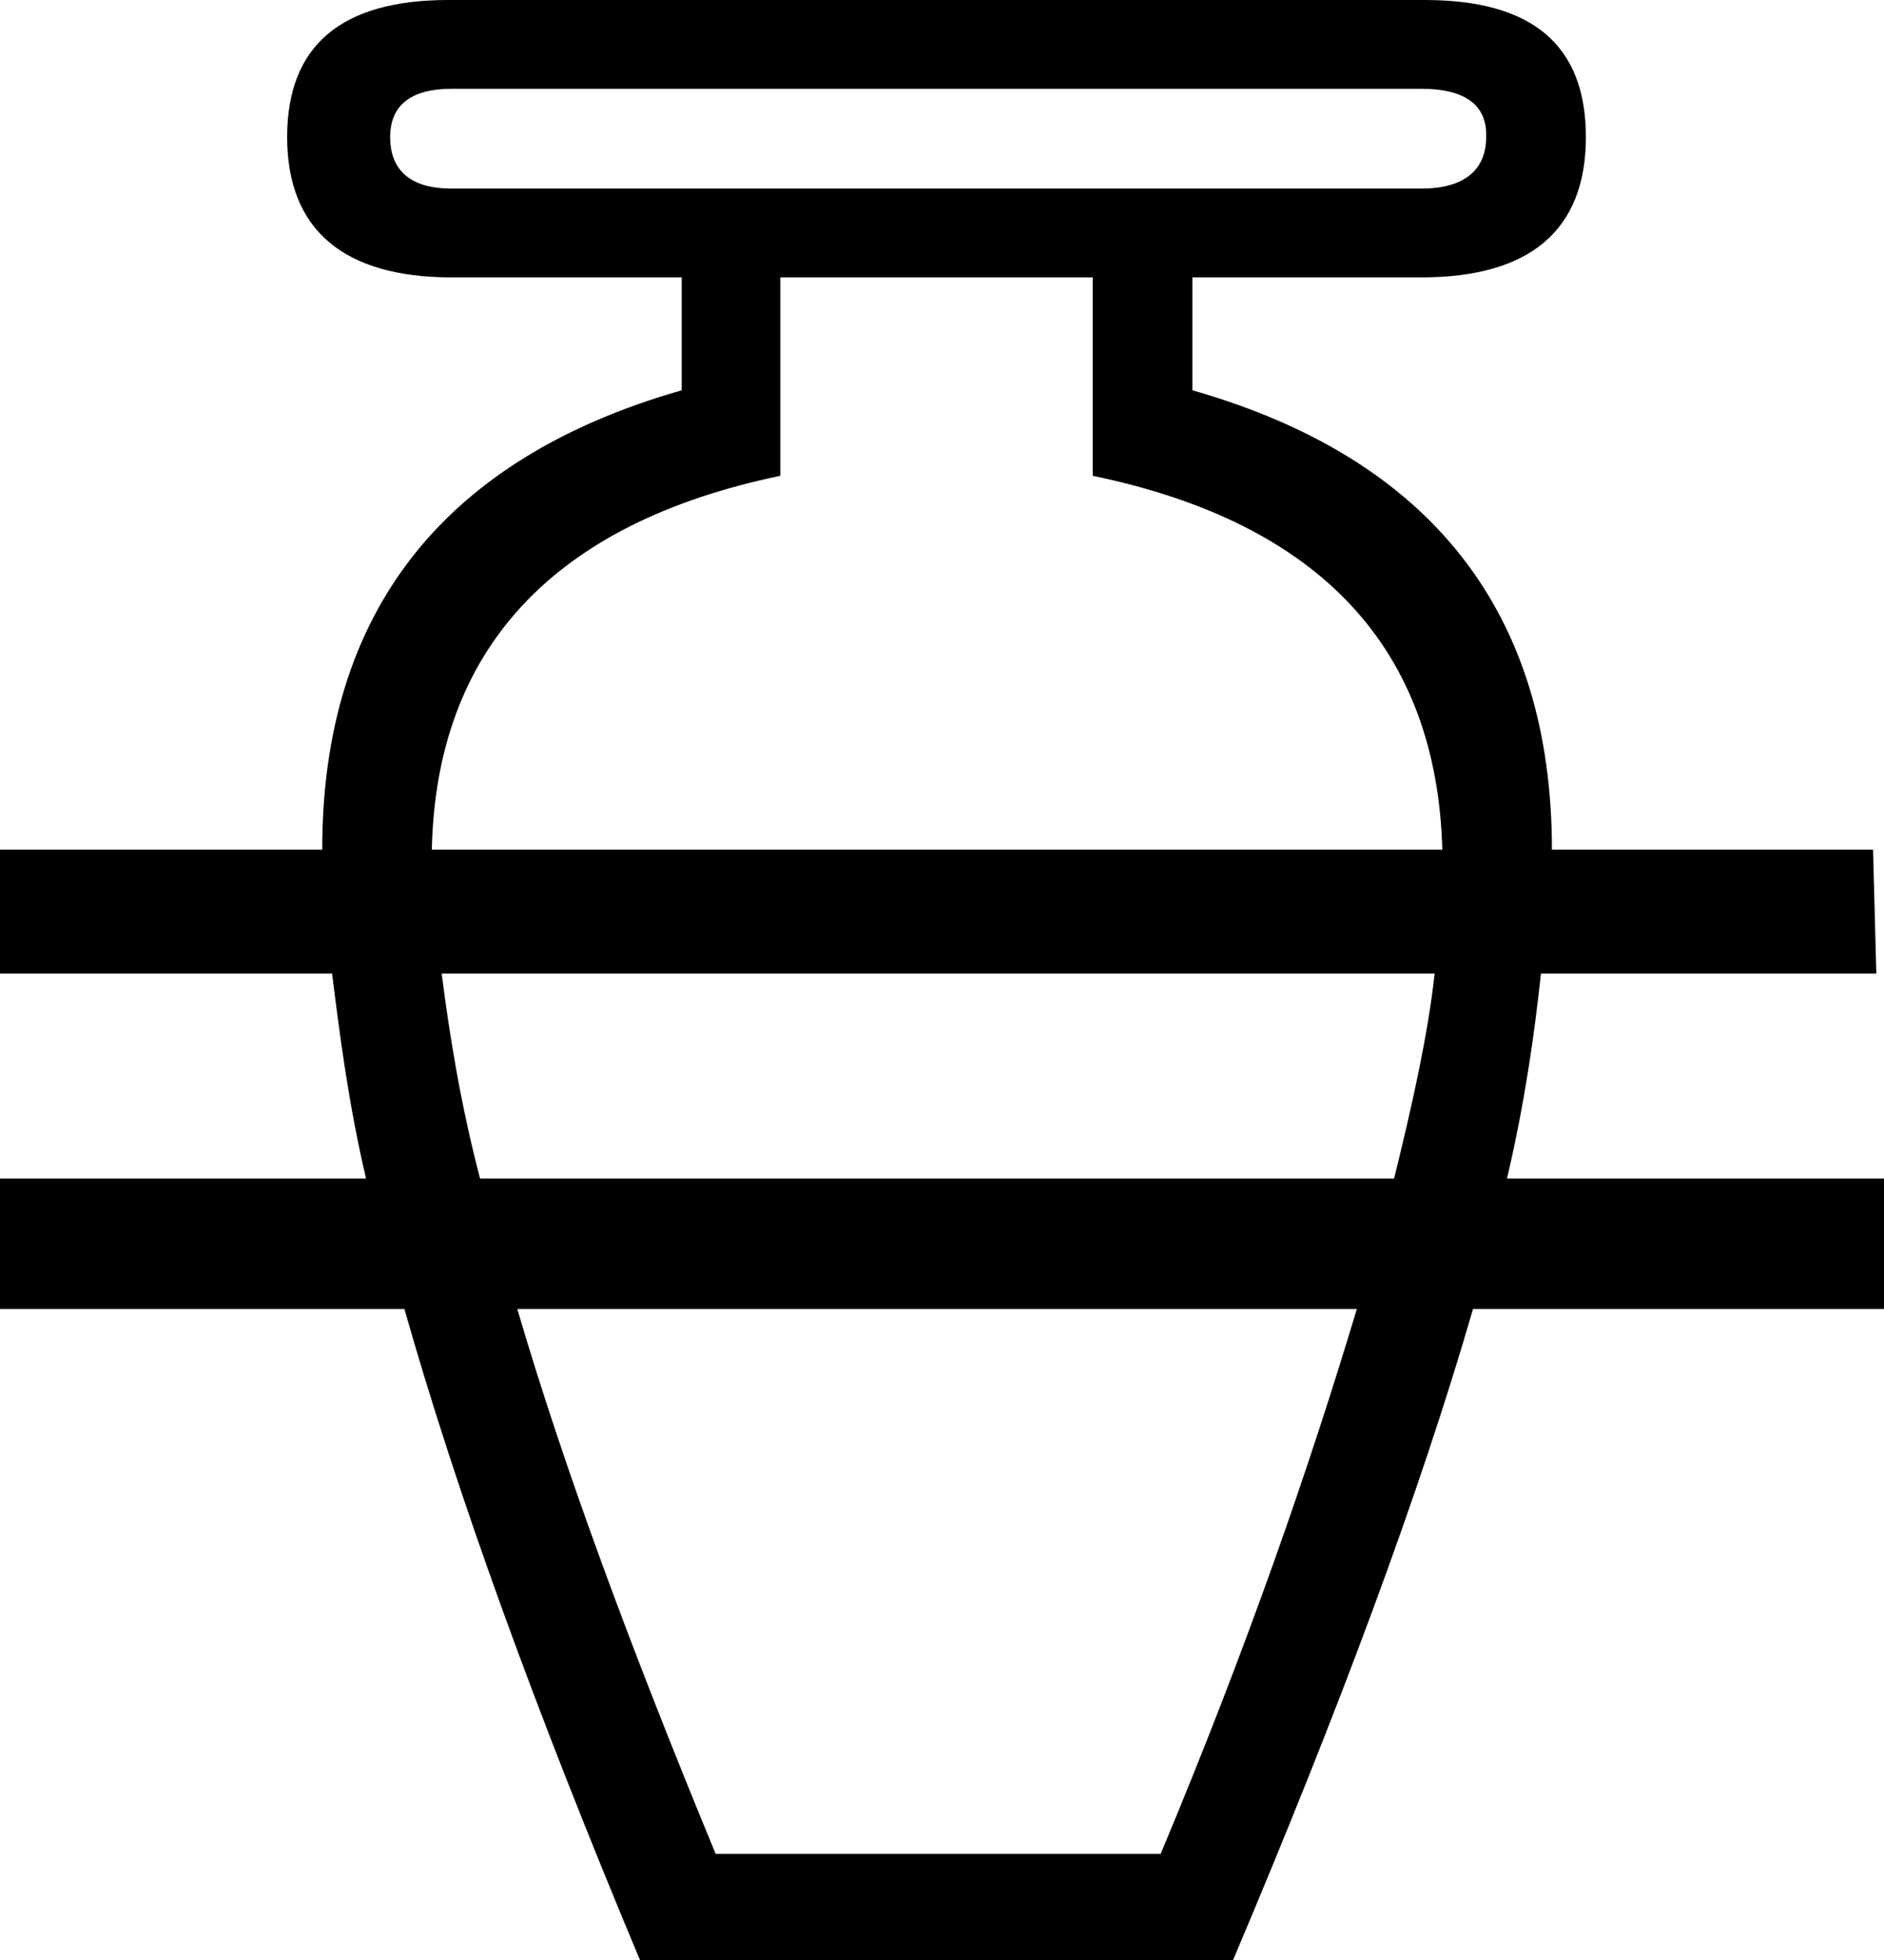 <?xml version='1.0' encoding ='UTF-8' standalone='no'?>
<svg width='17.19' height='17.88' xmlns='http://www.w3.org/2000/svg' xmlns:xlink='http://www.w3.org/1999/xlink'  version='1.1' >
<path style='fill:black; stroke:none' d=' M 12.97 0.81  C 13.37 0.81 13.57 0.96 13.56 1.25  C 13.56 1.55 13.36 1.72 12.97 1.72  L 4.12 1.72  C 3.74 1.72 3.56 1.55 3.56 1.25  C 3.56 0.96 3.75 0.81 4.12 0.81  Z  M 9.97 2.53  L 9.97 4.34  C 12.05 4.77 13.11 5.92 13.16 7.75  L 3.94 7.75  C 3.98 5.92 5.05 4.77 7.12 4.34  L 7.12 2.53  Z  M 13.09 8.88  C 13.03 9.43 12.89 10.06 12.72 10.75  L 4.38 10.75  C 4.2 10.06 4.1 9.43 4.03 8.88  Z  M 12.38 11.94  C 11.95 13.37 11.39 15 10.59 16.91  L 6.53 16.91  C 5.74 15 5.14 13.37 4.72 11.94  Z  M 4.09 0  C 3.12 0 2.62 0.41 2.62 1.25  C 2.62 2.1 3.14 2.53 4.12 2.53  L 6.22 2.53  L 6.22 3.56  C 4.05 4.18 2.94 5.58 2.94 7.75  L 0 7.75  L 0 8.88  L 3.03 8.88  C 3.1 9.44 3.18 10.07 3.34 10.75  L 0 10.75  L 0 11.94  L 3.69 11.94  C 4.17 13.63 4.88 15.59 5.84 17.88  L 11.25 17.88  C 12.22 15.59 12.95 13.63 13.44 11.94  L 17.19 11.94  L 17.19 10.75  L 13.75 10.75  C 13.91 10.07 14 9.44 14.06 8.88  L 17.12 8.88  L 17.09 7.75  L 14.16 7.75  C 14.16 5.58 13.05 4.18 10.88 3.56  L 10.88 2.53  L 12.97 2.53  C 13.96 2.53 14.47 2.1 14.47 1.25  C 14.47 0.41 13.98 0 13 0  Z '/></svg>
